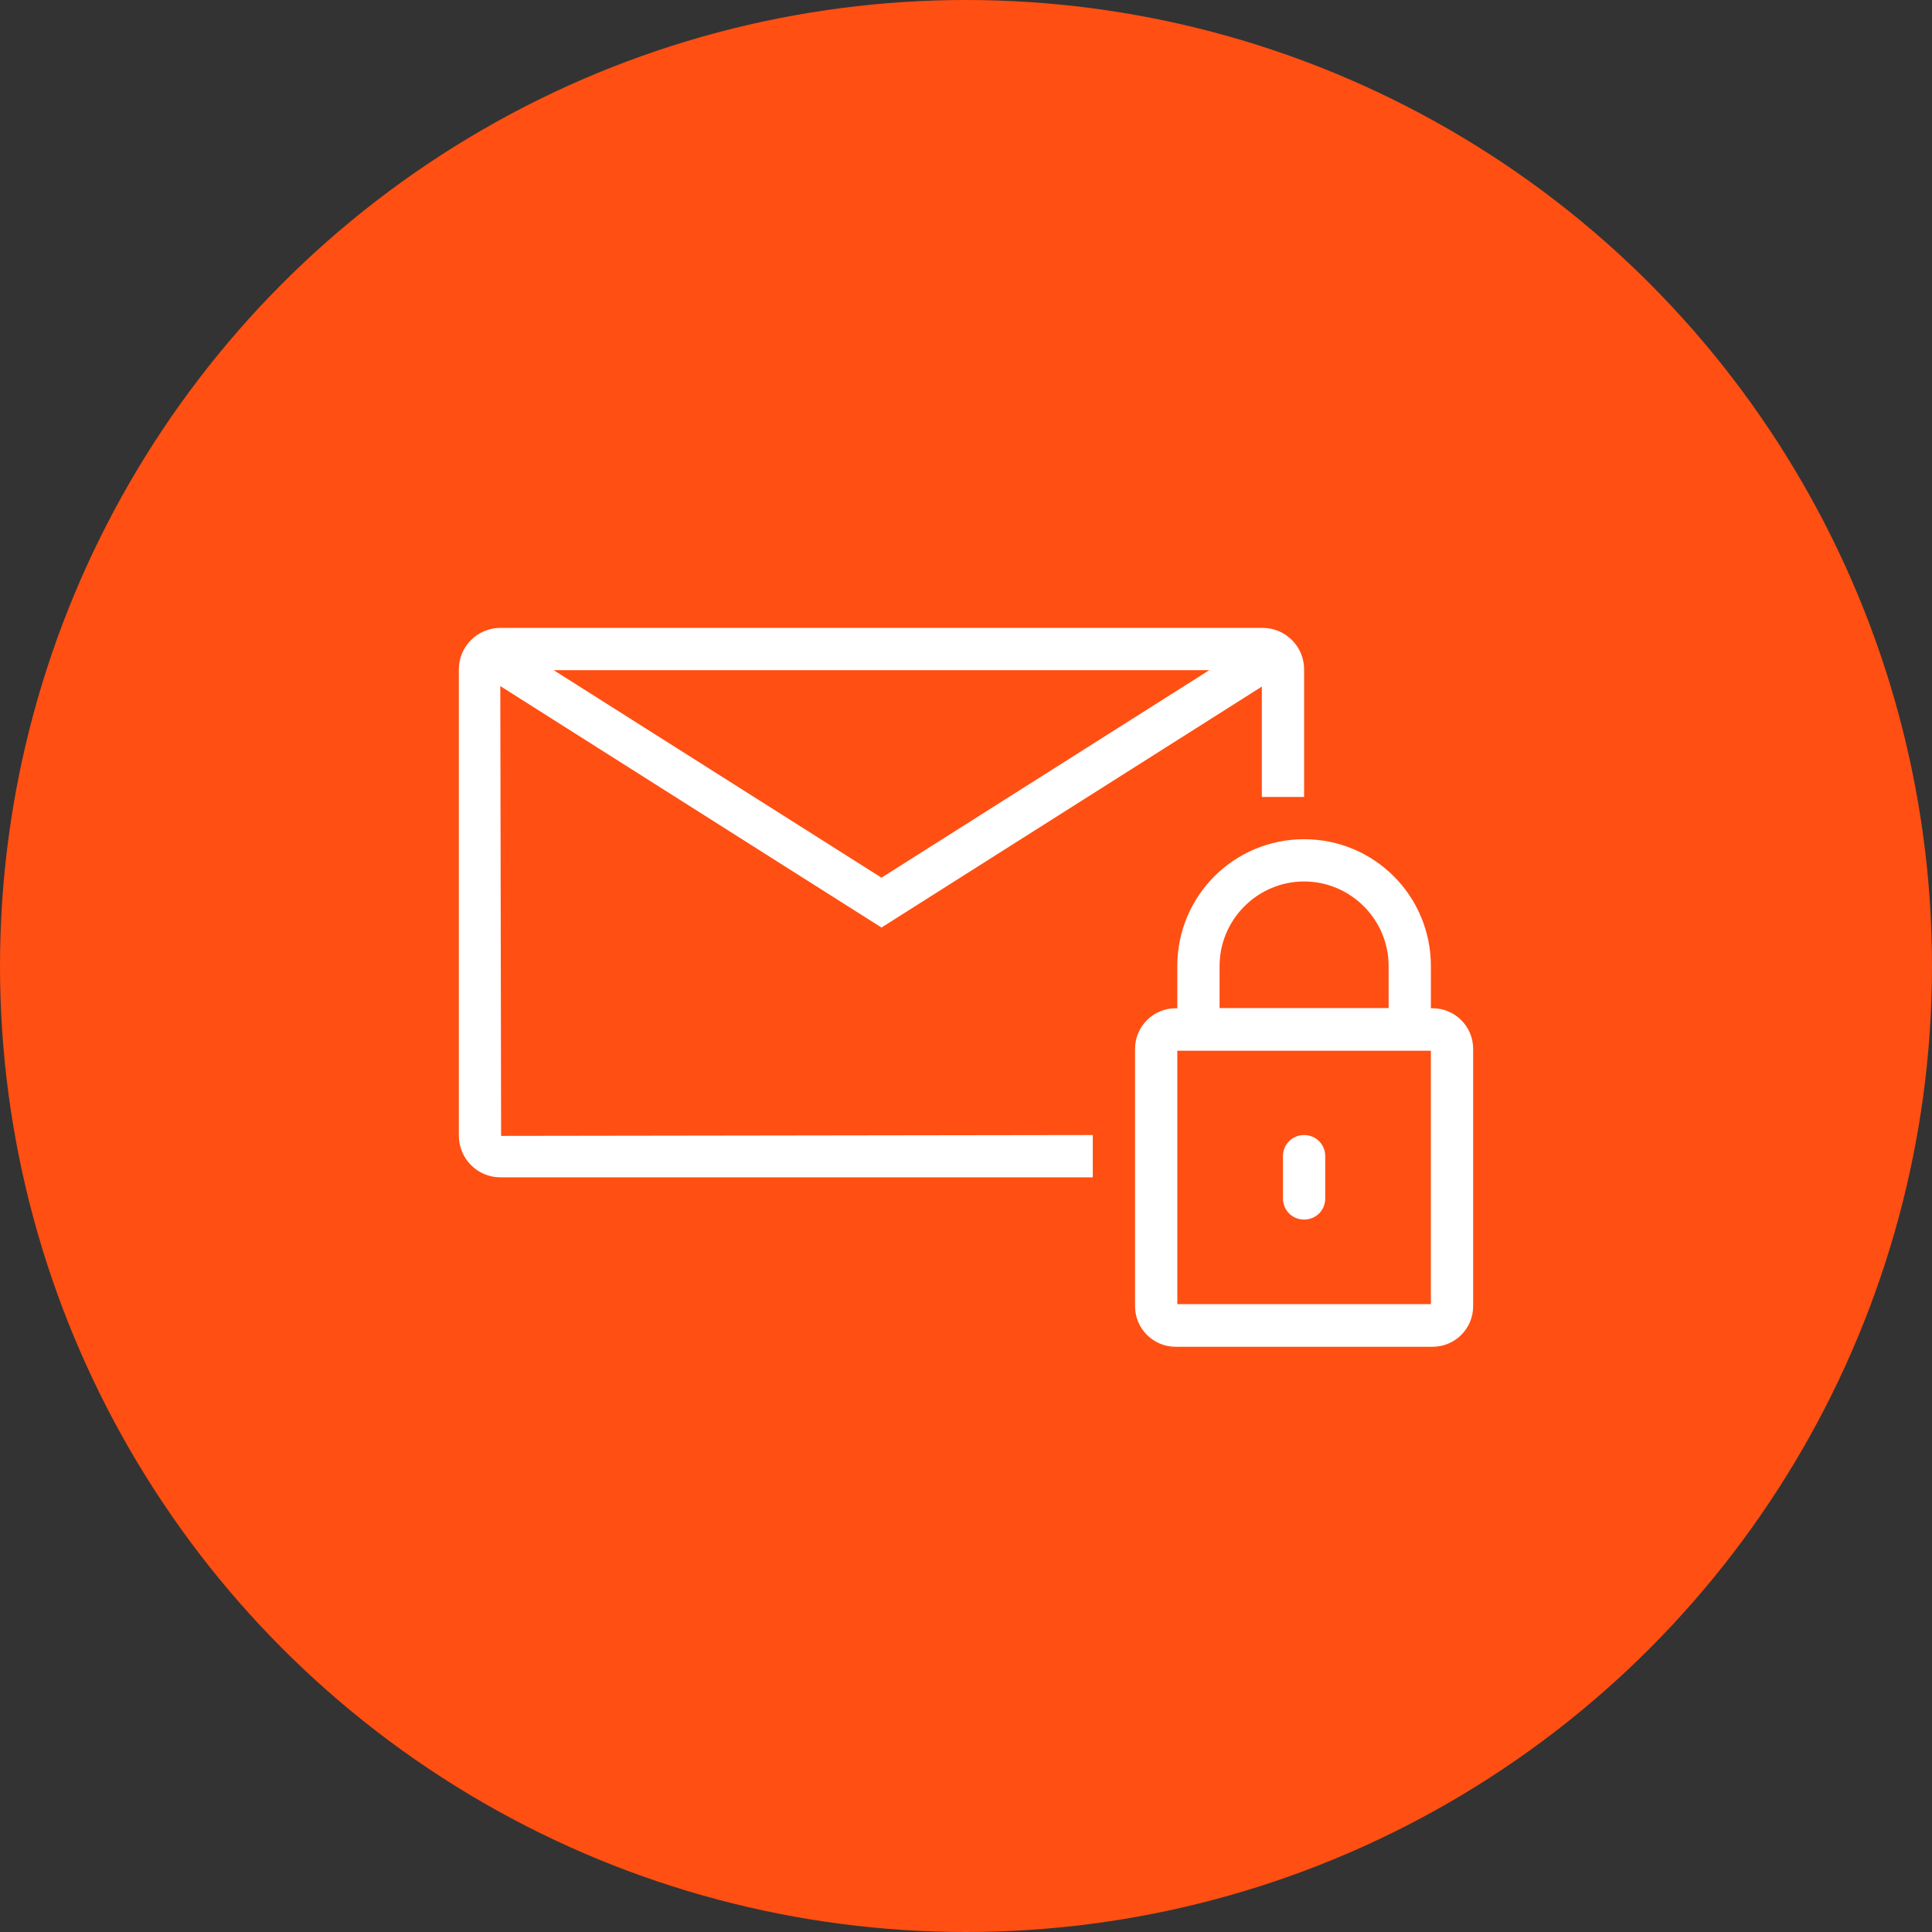 <?xml version="1.0" encoding="UTF-8"?>
<svg width="80px" height="80px" viewBox="0 0 80 80" version="1.1" xmlns="http://www.w3.org/2000/svg" xmlns:xlink="http://www.w3.org/1999/xlink">
    <rect x="0" y="0" width="80" height="80" fill="#333333" stroke="none"/>
    <!-- Generator: Sketch 54.1 (76490) - https://sketchapp.com -->
    <title>222-C80px</title>
    <desc>Created with Sketch.</desc>
    <g id="NEW_icons" stroke="none" stroke-width="1" fill="none" fill-rule="evenodd">
        <g id="icons_UD_new-Copy" transform="translate(-1002, -28198)">
            <g id="222-C80px" transform="translate(1002, 28198)">
                <circle id="Oval-Copy-724" fill="#FF4F12" cx="40" cy="40" r="40"></circle>
                <g id="222-B32px-Copy-9" transform="translate(12, 12)">
                    <polygon id="Path" fill="#FFFFFF" fill-rule="nonzero" points="24.5 26.407 7.455 15.61 8.383 14.14 24.5 24.343 40.617 14.14 41.545 15.61"></polygon>
                    <path d="M40.285,14 L8.715,14 C7.77,14 7,14.77 7,15.715 L7,35.017 C7,35.98 7.77,36.75 8.715,36.75 L33.25,36.75 L33.25,35 L8.75,35.035 L8.715,15.75 L40.25,15.75 L40.25,21 L42,21 L42,15.715 C42,14.77 41.23,14 40.285,14 Z" id="Path" fill="#FFFFFF" fill-rule="nonzero"></path>
                    <path d="M43.75,29.75 L43.75,29.75 L38.5,29.75 L38.5,28 C38.5,26.075 40.075,24.5 42,24.5 C43.925,24.5 45.5,26.075 45.5,28 L45.5,29.75 L47.25,29.75 L47.25,28 C47.25,25.095 44.905,22.75 42,22.75 C39.095,22.75 36.75,25.095 36.75,28 L36.75,31.5 L47.25,31.5 L47.25,29.75 L43.75,29.75 Z" id="Path" fill="#FFFFFF" fill-rule="nonzero"></path>
                    <path d="M47.25,31.5 L47.25,42 L36.75,42 L36.75,31.5 L47.25,31.5 L47.25,31.5 Z M47.32,29.75 L36.68,29.75 C35.752,29.75 35,30.503 35,31.43 L35,42.087 C35,43.015 35.752,43.767 36.68,43.767 L47.32,43.767 C48.248,43.767 49,43.015 49,42.087 L49,31.43 C49,30.503 48.248,29.75 47.32,29.75 L47.32,29.75 Z" id="Shape" fill="#FFFFFF" fill-rule="nonzero"></path>
                    <path d="M42,38.5 C41.51,38.5 41.125,38.115 41.125,37.625 L41.125,35.875 C41.125,35.385 41.51,35 42,35 C42.49,35 42.875,35.385 42.875,35.875 L42.875,37.625 C42.875,38.115 42.49,38.5 42,38.5 Z" id="Path" fill="#FFFFFF" fill-rule="nonzero"></path>
                    <rect id="Rectangle" x="0" y="0" width="56" height="56"></rect>
                </g>
            </g>
        </g>
    </g>
</svg>